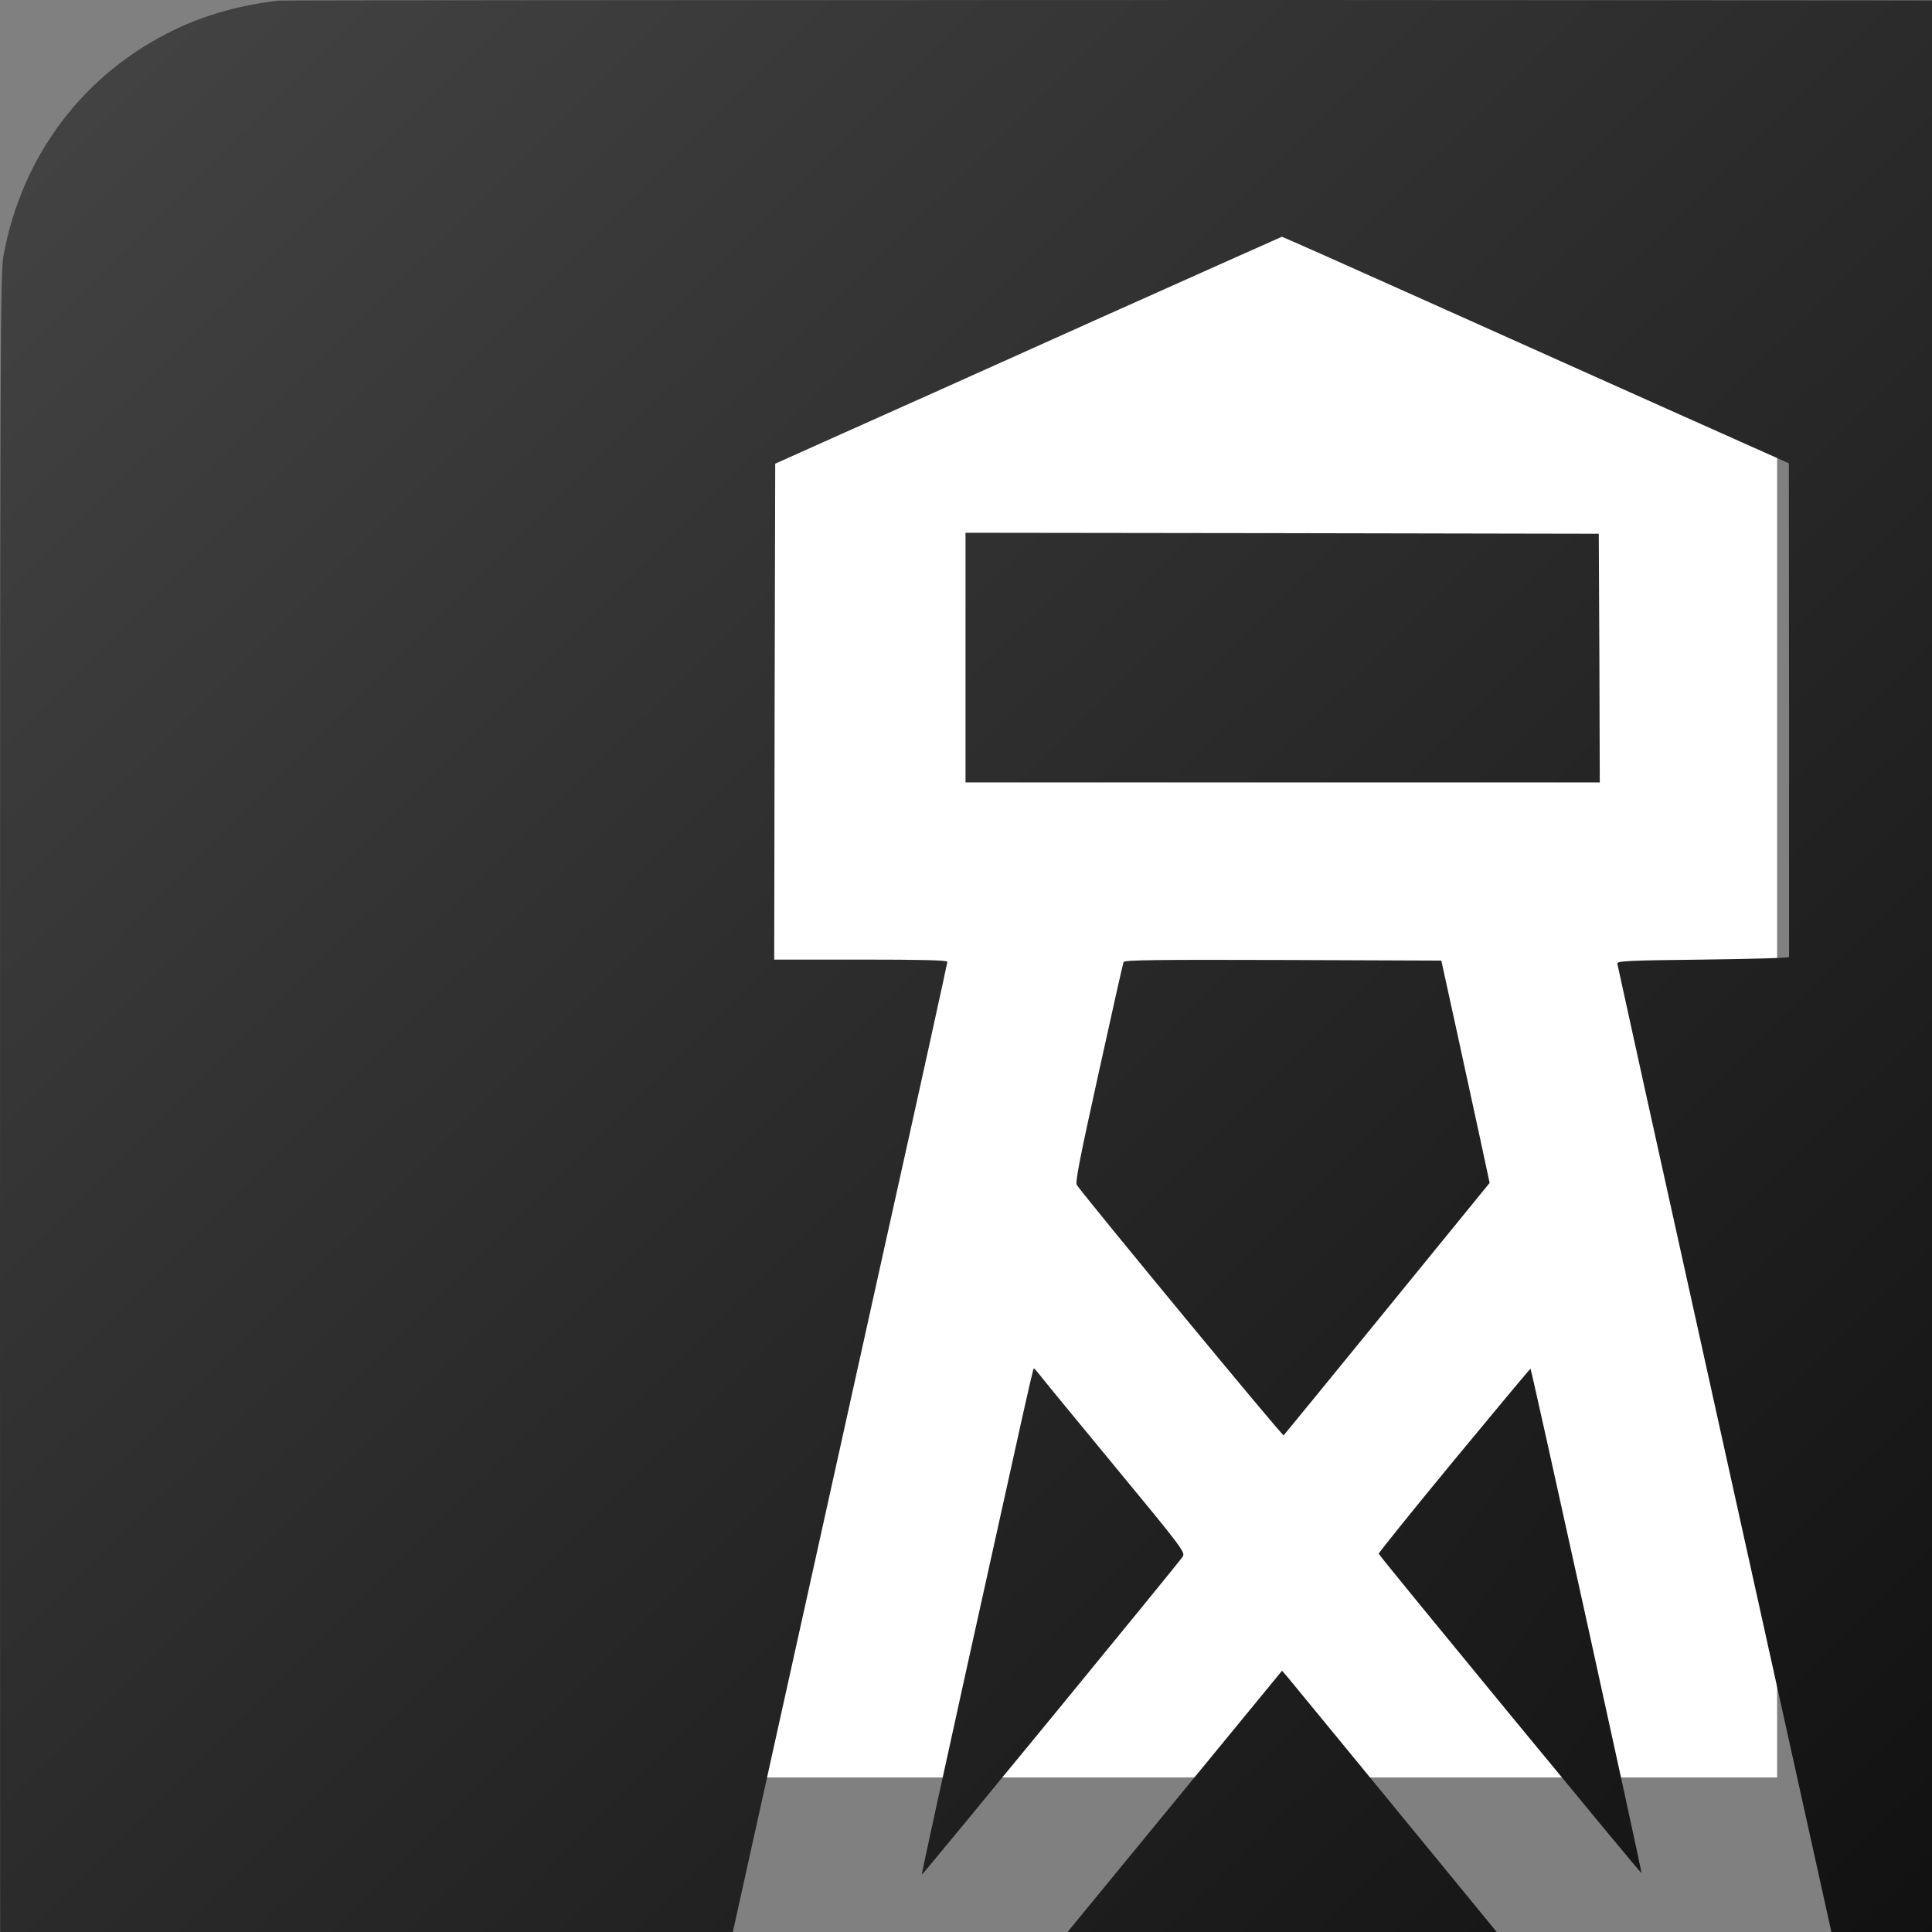 <?xml version="1.0" encoding="utf-8"?>
<svg viewBox="0 0 100 100" xmlns="http://www.w3.org/2000/svg">
  <rect x="0" y="0" width="100" height="100" fill="#808080" stroke="none"/>
  <defs>
    <linearGradient gradientUnits="userSpaceOnUse" x1="1877.5" y1="9050" x2="1877.5" y2="12796.001" id="gradient-2" gradientTransform="matrix(0.142, 0.141, -0.2, 0.2, 2297.826, 9970.984)">
      <stop offset="0" style=""/>
      <stop offset="1" style="stop-color: rgb(68, 68, 68);"/>
    </linearGradient>
    <linearGradient gradientUnits="userSpaceOnUse" x1="1870.18" y1="11657.938" x2="1870.18" y2="12021.087" id="gradient-7" gradientTransform="matrix(0.143, 0.14, -2.068, 2.067, 24591.227, -12314.417)" spreadMethod="pad">
      <stop offset="0" style=""/>
      <stop offset="1" style="stop-color: rgb(68, 68, 68);"/>
    </linearGradient>
    <linearGradient gradientUnits="userSpaceOnUse" x1="1870.788" y1="10708.179" x2="1870.788" y2="11399.838" id="gradient-3" gradientTransform="matrix(0.141, 0.142, -1.086, 1.086, 12112.188, 161.125)">
      <stop offset="0" style=""/>
      <stop offset="1" style="stop-color: rgb(68, 68, 68);"/>
    </linearGradient>
    <linearGradient gradientUnits="userSpaceOnUse" x1="1535.645" y1="10069.16" x2="1535.645" y2="10805.709" id="gradient-1" gradientTransform="matrix(0.142, 0.141, -1.02, 1.019, 10799.042, 1568.855)">
      <stop offset="0" style=""/>
      <stop offset="1" style="stop-color: rgb(68, 68, 68);"/>
    </linearGradient>
    <linearGradient gradientUnits="userSpaceOnUse" x1="2200.908" y1="10071.503" x2="2200.908" y2="10805.124" id="gradient-10" gradientTransform="matrix(0.114, 0.165, -1.024, 1.023, 10809.124, 1380.38)" spreadMethod="pad">
      <stop offset="0" style=""/>
      <stop offset="1" style="stop-color: rgb(68, 68, 68);"/>
    </linearGradient>
  </defs>
  <rect x="7.983" y="8" width="84" height="84" style="fill: rgb(255, 255, 255);"/>
  <svg width="1280pt" height="1280pt" version="1.0" viewBox="0 0 1280 1280" xmlns="http://www.w3.org/2000/svg" transform="matrix(1.333, 0, 0, 1.333, 0, 0)" style="">
    <g transform="translate(0 1280) scale(.1 -.1)" fill="#048b9a">
      <path d="M 81.216 12799.824 C 70.543 12798.652 59.871 12795.719 51.016 12791.44 C 24.511 12778.716 6.509 12755.027 1.056 12725.768 C 0.059 12720.491 0 12705.07 0 12425.264 C 0 12141.06 0.059 12130.096 1.056 12124.173 C 7.682 12086.646 36.65 12057.681 74.179 12051.055 C 80.101 12050.058 91.067 12050 375.293 12050 C 655.121 12050 670.544 12050.058 675.821 12051.055 C 708.894 12057.212 735.34 12079.962 745.543 12111.039 C 746.775 12114.85 748.3 12120.772 748.945 12124.173 C 749.942 12130.096 750 12141.06 750 12425.264 C 750 12705.07 749.942 12720.491 748.945 12725.768 C 741.966 12763.353 714.347 12791.146 676.408 12798.886 C 671.716 12799.824 653.89 12799.883 377.345 12800 C 215.618 12800 82.33 12799.942 81.216 12799.824 Z M 415.52 12712.282 C 438.565 12701.963 471.696 12687.069 489.172 12679.271 L 520.954 12665.081 L 521.013 12593.429 L 521.013 12521.308 C 521.013 12521.015 509.754 12520.721 495.974 12520.545 C 474.101 12520.311 470.876 12520.135 470.993 12519.373 C 471.169 12518.435 481.196 12472.817 504.594 12367.215 C 521.247 12292.104 554.437 12142.057 556.548 12132.206 C 557.428 12128.395 558.013 12125.17 557.896 12125.111 C 557.779 12124.994 546.345 12124.759 532.447 12124.701 L 507.233 12124.466 L 503.245 12142.233 L 499.316 12159.999 L 437.92 12234.876 C 404.202 12276.038 375.821 12310.574 374.941 12311.629 L 373.358 12313.447 L 310.438 12236.811 L 247.577 12160.175 L 243.647 12142.467 C 241.536 12132.734 239.66 12124.701 239.484 12124.583 C 239.367 12124.466 227.814 12124.525 213.859 12124.642 C 190.696 12124.877 188.526 12124.994 188.761 12125.873 C 188.936 12126.401 190.637 12134.2 192.631 12143.23 C 196.032 12158.885 218.256 12259.268 257.721 12437.401 C 267.749 12482.432 275.899 12519.549 275.899 12519.901 C 275.899 12520.37 268.511 12520.545 250.684 12520.545 L 225.469 12520.545 L 225.586 12592.725 L 225.762 12664.964 L 245.113 12673.642 C 255.785 12678.391 288.858 12693.226 318.706 12706.653 C 348.553 12720.022 373.123 12730.987 373.299 12731.045 C 373.534 12731.045 392.534 12722.602 415.52 12712.282 Z" style="paint-order: fill; fill-rule: nonzero; fill: url(#gradient-2);"/>
      <path d="M 281.177 12608.498 L 281.177 12572.144 L 373.534 12572.144 L 465.891 12572.144 L 465.774 12608.381 L 465.598 12644.558 L 373.417 12644.734 L 281.177 12644.852 L 281.177 12608.498 Z" style="paint-order: fill; fill-rule: nonzero; fill: url(#gradient-7);"/>
      <path d="M 327.208 12519.842 C 327.033 12519.431 323.749 12504.832 319.938 12487.476 C 314.367 12462.263 313.076 12455.637 313.604 12454.875 C 317.944 12448.952 373.534 12381.64 373.827 12381.991 C 374.238 12382.402 427.13 12447.252 431.763 12452.998 L 433.816 12455.519 L 430.766 12469.709 C 429.065 12477.508 425.899 12492.108 423.729 12502.075 L 419.742 12520.252 L 373.593 12520.429 C 337.002 12520.545 327.384 12520.429 327.208 12519.842 Z" style="paint-order: fill; fill-rule: nonzero; fill: url(#gradient-3);"/>
      <path d="M 297.772 12387.562 C 296.072 12379.939 288.741 12346.751 281.469 12313.916 C 274.199 12281.021 268.335 12254.108 268.452 12254.05 C 268.628 12253.873 343.452 12345.051 344.448 12346.693 C 345.211 12347.924 344.331 12349.155 324.512 12373.137 C 313.076 12386.975 303.167 12399.054 302.521 12399.933 C 301.818 12400.813 301.173 12401.516 301.055 12401.516 C 300.938 12401.516 299.472 12395.243 297.772 12387.562 Z" style="paint-order: fill; fill-rule: nonzero; fill: url(#gradient-1);"/>
      <path d="M 423.436 12374.72 C 411.297 12360.003 401.447 12347.748 401.505 12347.514 C 401.798 12346.693 477.796 12254.343 478.03 12254.518 C 478.264 12254.812 446.071 12400.93 445.72 12401.399 C 445.601 12401.458 435.633 12389.438 423.436 12374.72 Z" style="paint-order: fill; fill-rule: nonzero; fill: url(#gradient-10);"/>
    </g>
  </svg>
</svg>